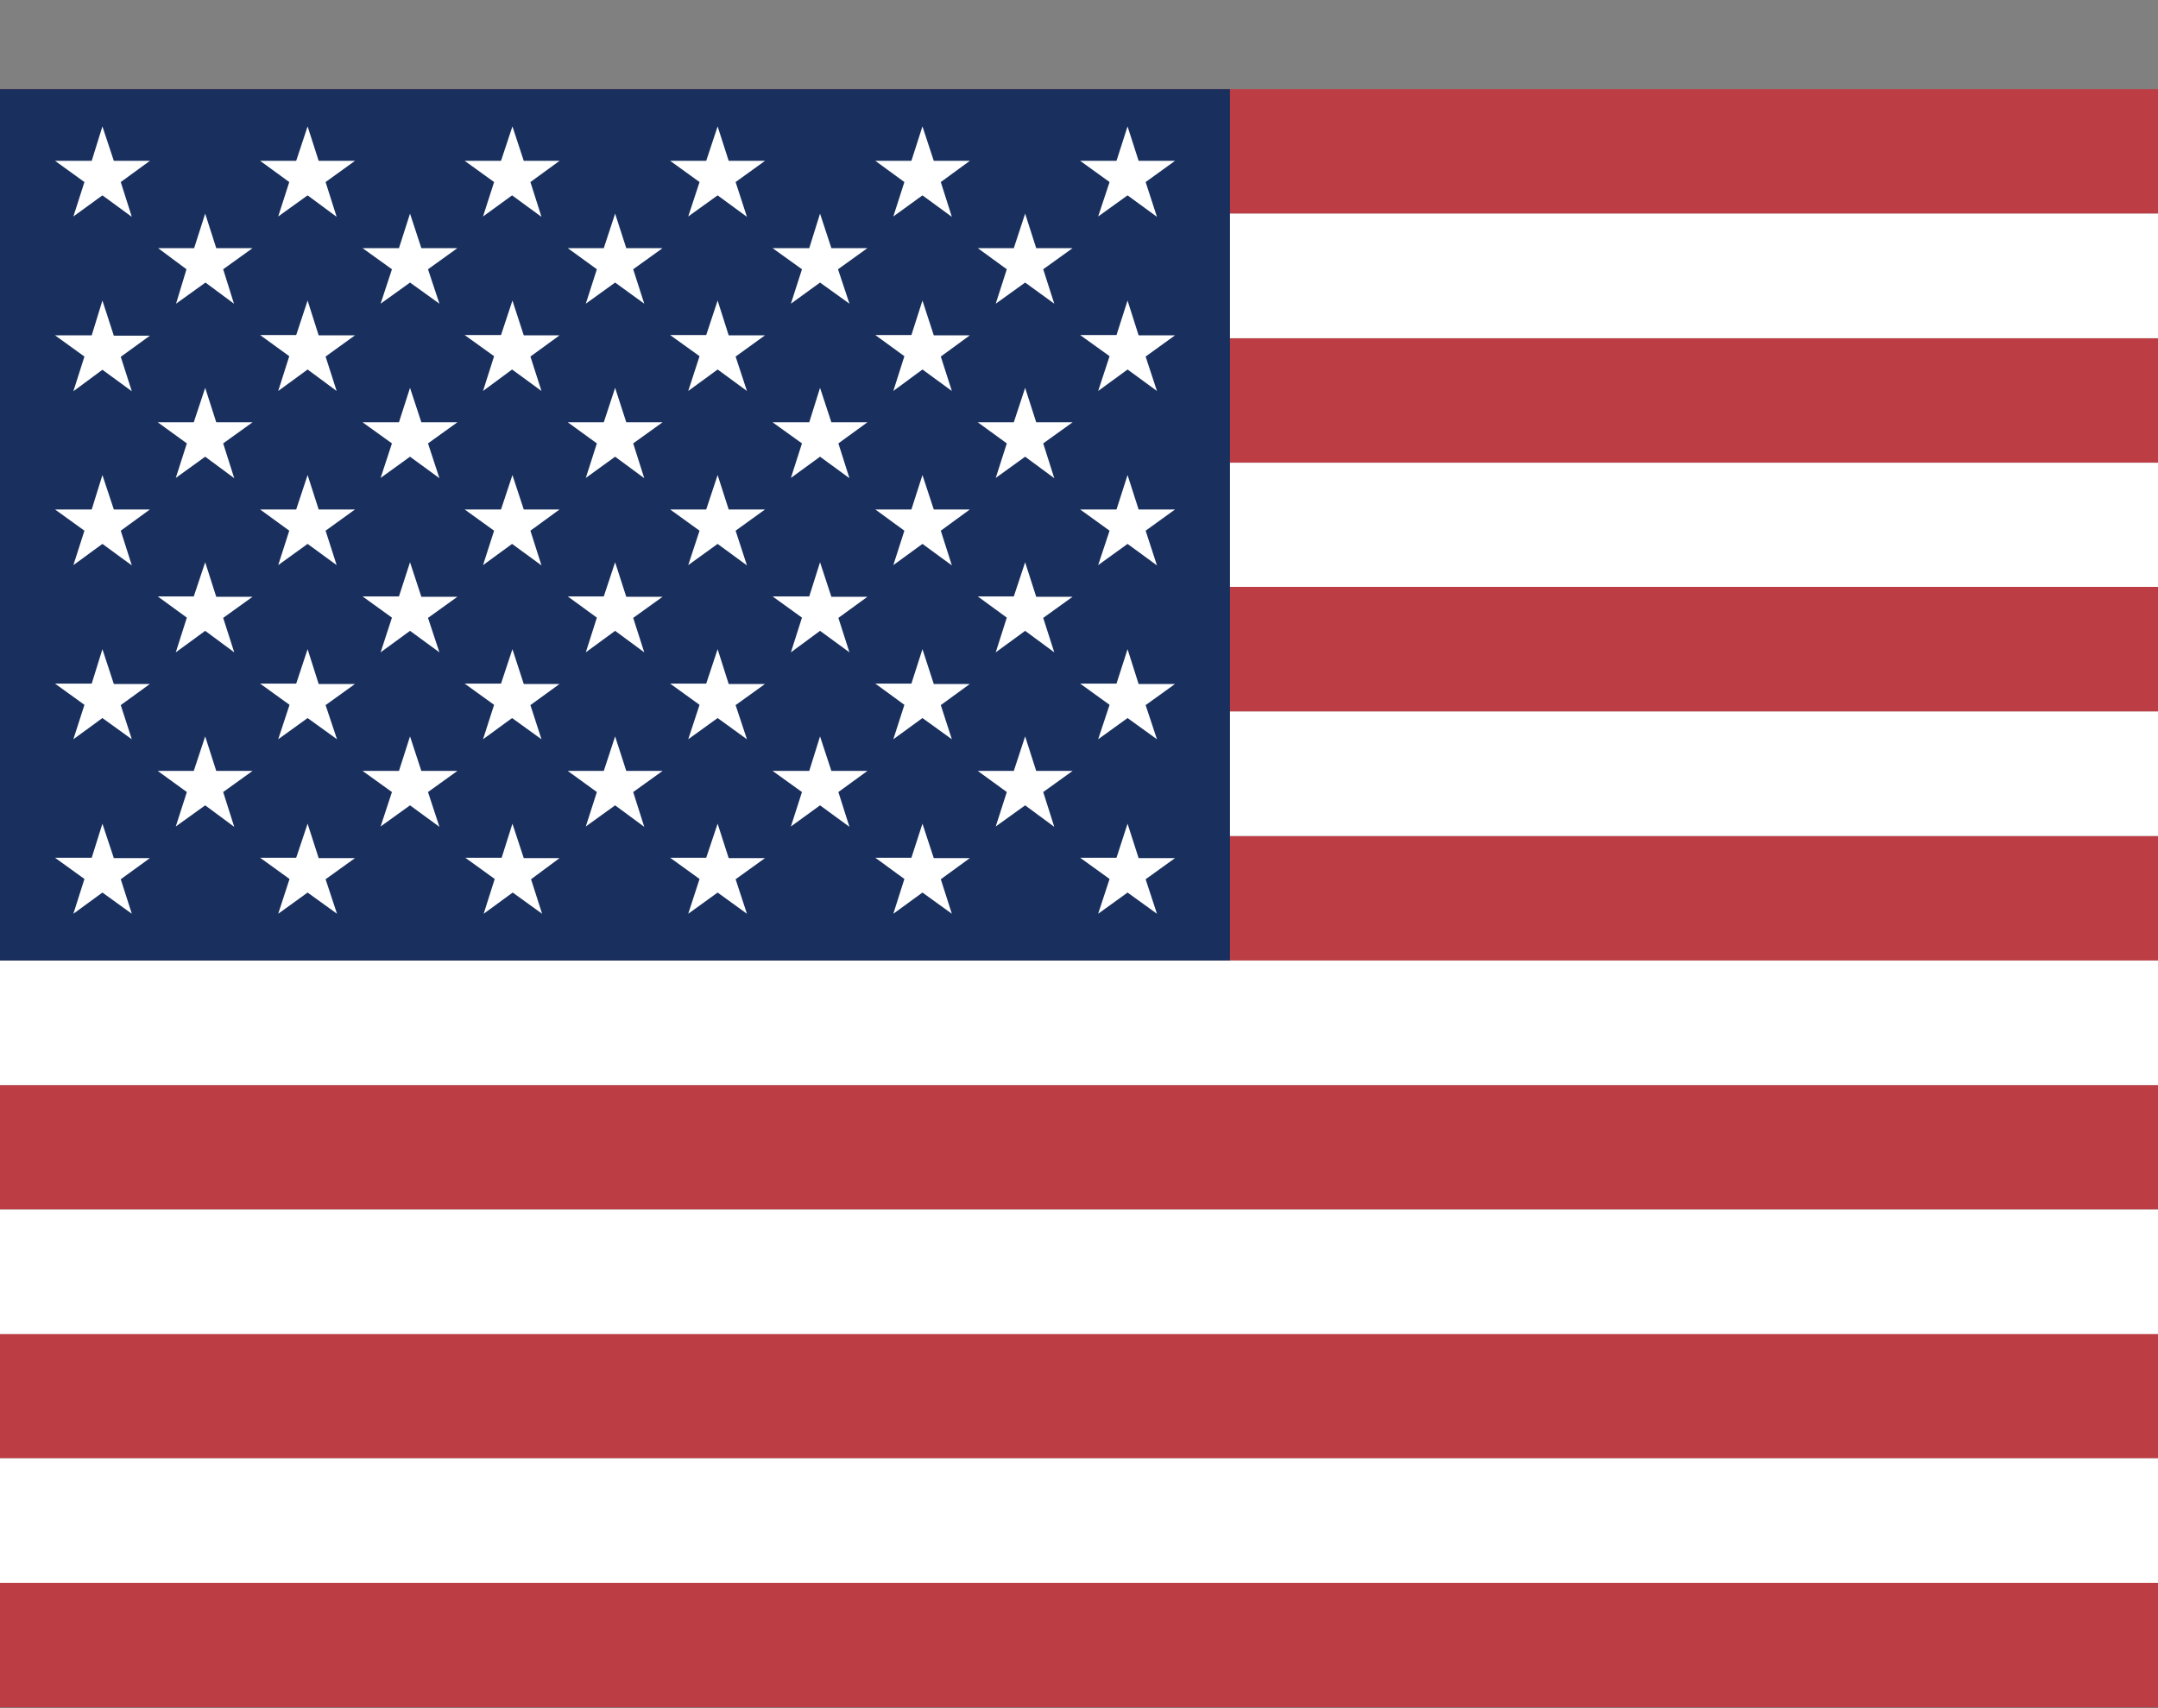 <svg width="24" height="19" viewBox="0 0 24 19" fill="none" xmlns="http://www.w3.org/2000/svg">
<rect x="0" y="0" width="24" height="19" fill="#808080" stroke="none"/>
<g clip-path="url(#clip0_1890_95930)">
<path fill-rule="evenodd" clip-rule="evenodd" d="M0 0.991H34.2V2.376H0V0.991ZM0 3.762H34.2V5.147H0V3.762ZM0 6.528H34.2V7.917H0V6.528ZM0 9.299H34.2V10.684H0V9.299ZM0 12.069H34.2V13.454H0V12.069ZM0 14.836H34.2V16.221H0V14.836ZM0 17.606H34.2V18.991H0V17.606Z" fill="#BD3D44"/>
<path fill-rule="evenodd" clip-rule="evenodd" d="M0 2.376H34.2V3.762H0V2.376ZM0 5.147H34.2V6.528H0V5.147ZM0 7.914H34.2V9.299H0V7.914ZM0 10.684H34.2V12.069H0V10.684ZM0 13.454H34.2V14.839H0V13.454ZM0 16.221H34.2V17.606H0V16.221Z" fill="white"/>
<path fill-rule="evenodd" clip-rule="evenodd" d="M0 0.991H13.679V10.684H0V0.991Z" fill="#192F5D"/>
<path fill-rule="evenodd" clip-rule="evenodd" d="M1.139 1.406L1.266 1.789H1.667L1.343 2.025L1.466 2.412L1.139 2.173L0.816 2.408L0.939 2.025L0.612 1.789H1.02L1.139 1.406ZM3.421 1.406L3.544 1.789H3.948L3.621 2.025L3.744 2.412L3.421 2.173L3.094 2.408L3.217 2.025L2.893 1.789H3.294L3.421 1.406ZM5.699 1.406L5.825 1.789H6.223L5.899 2.025L6.022 2.412L5.695 2.173L5.372 2.408L5.495 2.025L5.168 1.789H5.572L5.699 1.406ZM7.981 1.406L8.104 1.789H8.508L8.181 2.025L8.307 2.412L7.981 2.173L7.654 2.408L7.78 2.025L7.453 1.789H7.854L7.981 1.406ZM10.259 1.406L10.385 1.789H10.786L10.463 2.025L10.586 2.412L10.259 2.173L9.935 2.408L10.058 2.025L9.735 1.789H10.136L10.259 1.406ZM12.54 1.406L12.663 1.789H13.068L12.741 2.025L12.867 2.412L12.54 2.173L12.213 2.408L12.34 2.025L12.013 1.789H12.417L12.54 1.406ZM2.282 2.376L2.405 2.76H2.809L2.482 2.995L2.602 3.378L2.285 3.143L1.958 3.378L2.074 2.995L1.758 2.76H2.159L2.282 2.376ZM4.56 2.376L4.686 2.76H5.087L4.76 2.995L4.887 3.378L4.56 3.143L4.233 3.378L4.359 2.995L4.032 2.76H4.437L4.56 2.376ZM6.841 2.376L6.965 2.76H7.369L7.042 2.995L7.165 3.378L6.841 3.143L6.515 3.378L6.638 2.995L6.314 2.76H6.715L6.841 2.376ZM9.12 2.376L9.246 2.76H9.647L9.32 2.995L9.447 3.378L9.12 3.143L8.796 3.378L8.919 2.995L8.592 2.76H9L9.12 2.376ZM11.401 2.376L11.524 2.76H11.929L11.602 2.995L11.725 3.378L11.401 3.143L11.074 3.378L11.197 2.995L10.874 2.76H11.275L11.401 2.376ZM1.139 3.343L1.266 3.734H1.667L1.343 3.969L1.466 4.352L1.139 4.113L0.816 4.352L0.939 3.966L0.612 3.73H1.02L1.139 3.343ZM3.421 3.343L3.544 3.73H3.948L3.621 3.966L3.744 4.349L3.421 4.11L3.094 4.349L3.217 3.962L2.893 3.727H3.294L3.421 3.343ZM5.699 3.343L5.825 3.73H6.223L5.899 3.966L6.022 4.349L5.695 4.11L5.372 4.349L5.495 3.962L5.168 3.727H5.572L5.699 3.343ZM7.981 3.343L8.104 3.73H8.508L8.181 3.966L8.307 4.349L7.981 4.11L7.654 4.349L7.78 3.962L7.453 3.727H7.854L7.981 3.343ZM10.259 3.343L10.385 3.73H10.786L10.463 3.966L10.586 4.349L10.259 4.11L9.935 4.349L10.058 3.962L9.735 3.727H10.136L10.259 3.343ZM12.54 3.343L12.663 3.73H13.068L12.741 3.966L12.867 4.349L12.54 4.11L12.213 4.349L12.34 3.962L12.013 3.727H12.417L12.54 3.343ZM2.282 4.314L2.405 4.697H2.809L2.482 4.932L2.605 5.319L2.282 5.08L1.955 5.316L2.078 4.932L1.754 4.697H2.155L2.282 4.314ZM4.56 4.314L4.686 4.697H5.087L4.76 4.932L4.887 5.319L4.56 5.08L4.233 5.316L4.359 4.932L4.032 4.697H4.437L4.56 4.314ZM6.841 4.314L6.965 4.697H7.369L7.042 4.932L7.165 5.319L6.841 5.08L6.515 5.316L6.638 4.932L6.314 4.697H6.715L6.841 4.314ZM9.12 4.314L9.246 4.697H9.647L9.324 4.932L9.447 5.319L9.12 5.08L8.796 5.316L8.919 4.932L8.592 4.697H9L9.12 4.314ZM11.401 4.314L11.524 4.697H11.929L11.602 4.932L11.725 5.319L11.401 5.08L11.074 5.316L11.197 4.932L10.874 4.697H11.275L11.401 4.314ZM1.139 5.284L1.266 5.667H1.667L1.343 5.903L1.466 6.289L1.139 6.05L0.816 6.286L0.939 5.903L0.612 5.667H1.02L1.139 5.284ZM3.421 5.284L3.544 5.667H3.948L3.621 5.903L3.744 6.286L3.421 6.05L3.094 6.286L3.217 5.903L2.893 5.667H3.294L3.421 5.284ZM5.699 5.284L5.825 5.667H6.223L5.899 5.903L6.022 6.289L5.695 6.05L5.372 6.286L5.495 5.903L5.168 5.667H5.572L5.699 5.284ZM7.981 5.284L8.104 5.667H8.508L8.181 5.903L8.307 6.289L7.981 6.05L7.654 6.286L7.78 5.903L7.453 5.667H7.854L7.981 5.284ZM10.259 5.284L10.385 5.667H10.786L10.463 5.903L10.586 6.289L10.259 6.05L9.935 6.286L10.058 5.903L9.735 5.667H10.136L10.259 5.284ZM12.54 5.284L12.663 5.667H13.068L12.741 5.903L12.867 6.289L12.54 6.05L12.213 6.286L12.34 5.903L12.013 5.667H12.417L12.54 5.284ZM2.282 6.254L2.405 6.638H2.809L2.482 6.873L2.605 7.256L2.282 7.017L1.955 7.256L2.078 6.87L1.754 6.634H2.155L2.282 6.254ZM4.56 6.254L4.686 6.638H5.087L4.76 6.873L4.887 7.256L4.56 7.017L4.233 7.256L4.359 6.87L4.032 6.634H4.437L4.56 6.254ZM6.841 6.254L6.965 6.638H7.369L7.042 6.873L7.165 7.256L6.841 7.017L6.515 7.256L6.638 6.87L6.314 6.634H6.715L6.841 6.254ZM9.12 6.254L9.246 6.638H9.647L9.324 6.873L9.447 7.256L9.12 7.017L8.796 7.256L8.919 6.87L8.592 6.634H9L9.12 6.254ZM11.401 6.254L11.524 6.638H11.929L11.602 6.873L11.725 7.256L11.401 7.017L11.074 7.256L11.197 6.87L10.874 6.634H11.275L11.401 6.254ZM1.139 7.221L1.266 7.608H1.667L1.343 7.843L1.466 8.223L1.139 7.987L0.816 8.223L0.939 7.84L0.612 7.604H1.02L1.139 7.221ZM3.421 7.221L3.544 7.608H3.948L3.621 7.843L3.748 8.223L3.421 7.987L3.094 8.223L3.22 7.84L2.893 7.604H3.294L3.421 7.221ZM5.699 7.221L5.825 7.608H6.223L5.899 7.843L6.022 8.223L5.695 7.987L5.372 8.223L5.495 7.84L5.168 7.604H5.572L5.699 7.221ZM7.981 7.221L8.104 7.608H8.508L8.181 7.843L8.307 8.223L7.981 7.987L7.654 8.223L7.78 7.84L7.453 7.604H7.854L7.981 7.221ZM10.259 7.221L10.385 7.608H10.786L10.463 7.843L10.586 8.223L10.259 7.987L9.935 8.223L10.058 7.84L9.735 7.604H10.136L10.259 7.221ZM12.54 7.221L12.663 7.608H13.068L12.741 7.843L12.867 8.223L12.54 7.987L12.213 8.223L12.34 7.84L12.013 7.604H12.417L12.54 7.221ZM2.282 8.191L2.405 8.575H2.809L2.482 8.81L2.605 9.197L2.282 8.958L1.955 9.193L2.078 8.81L1.754 8.575H2.155L2.282 8.191ZM4.56 8.191L4.686 8.575H5.087L4.76 8.81L4.887 9.197L4.56 8.958L4.233 9.193L4.359 8.81L4.032 8.575H4.437L4.56 8.191ZM6.841 8.191L6.965 8.575H7.369L7.042 8.81L7.165 9.197L6.841 8.958L6.515 9.193L6.638 8.81L6.314 8.575H6.715L6.841 8.191ZM9.12 8.191L9.246 8.575H9.647L9.324 8.81L9.447 9.197L9.12 8.958L8.796 9.193L8.919 8.81L8.592 8.575H9L9.12 8.191ZM11.401 8.191L11.524 8.575H11.929L11.602 8.81L11.725 9.197L11.401 8.958L11.074 9.193L11.197 8.81L10.874 8.575H11.275L11.401 8.191ZM1.139 9.162L1.266 9.545H1.667L1.343 9.78L1.466 10.164L1.139 9.928L0.816 10.164L0.939 9.777L0.612 9.541H1.02L1.139 9.162ZM3.421 9.162L3.544 9.545H3.948L3.621 9.78L3.748 10.164L3.421 9.928L3.094 10.164L3.22 9.777L2.893 9.541H3.294L3.421 9.162ZM5.699 9.162L5.825 9.545H6.223L5.906 9.78L6.029 10.164L5.702 9.928L5.379 10.164L5.502 9.777L5.175 9.541H5.579L5.699 9.162ZM7.981 9.162L8.104 9.545H8.508L8.181 9.78L8.307 10.164L7.981 9.928L7.654 10.164L7.78 9.777L7.453 9.541H7.854L7.981 9.162ZM10.259 9.162L10.385 9.545H10.786L10.463 9.78L10.586 10.164L10.259 9.928L9.935 10.164L10.058 9.777L9.735 9.541H10.136L10.259 9.162ZM12.54 9.162L12.663 9.545H13.068L12.741 9.78L12.867 10.164L12.54 9.928L12.213 10.164L12.34 9.777L12.013 9.541H12.417L12.54 9.162Z" fill="white"/>
</g>
<defs>
<clipPath id="clip0_1890_95930">
<rect width="24" height="18" fill="white" transform="translate(0 0.991)"/>
</clipPath>
</defs>
</svg>
